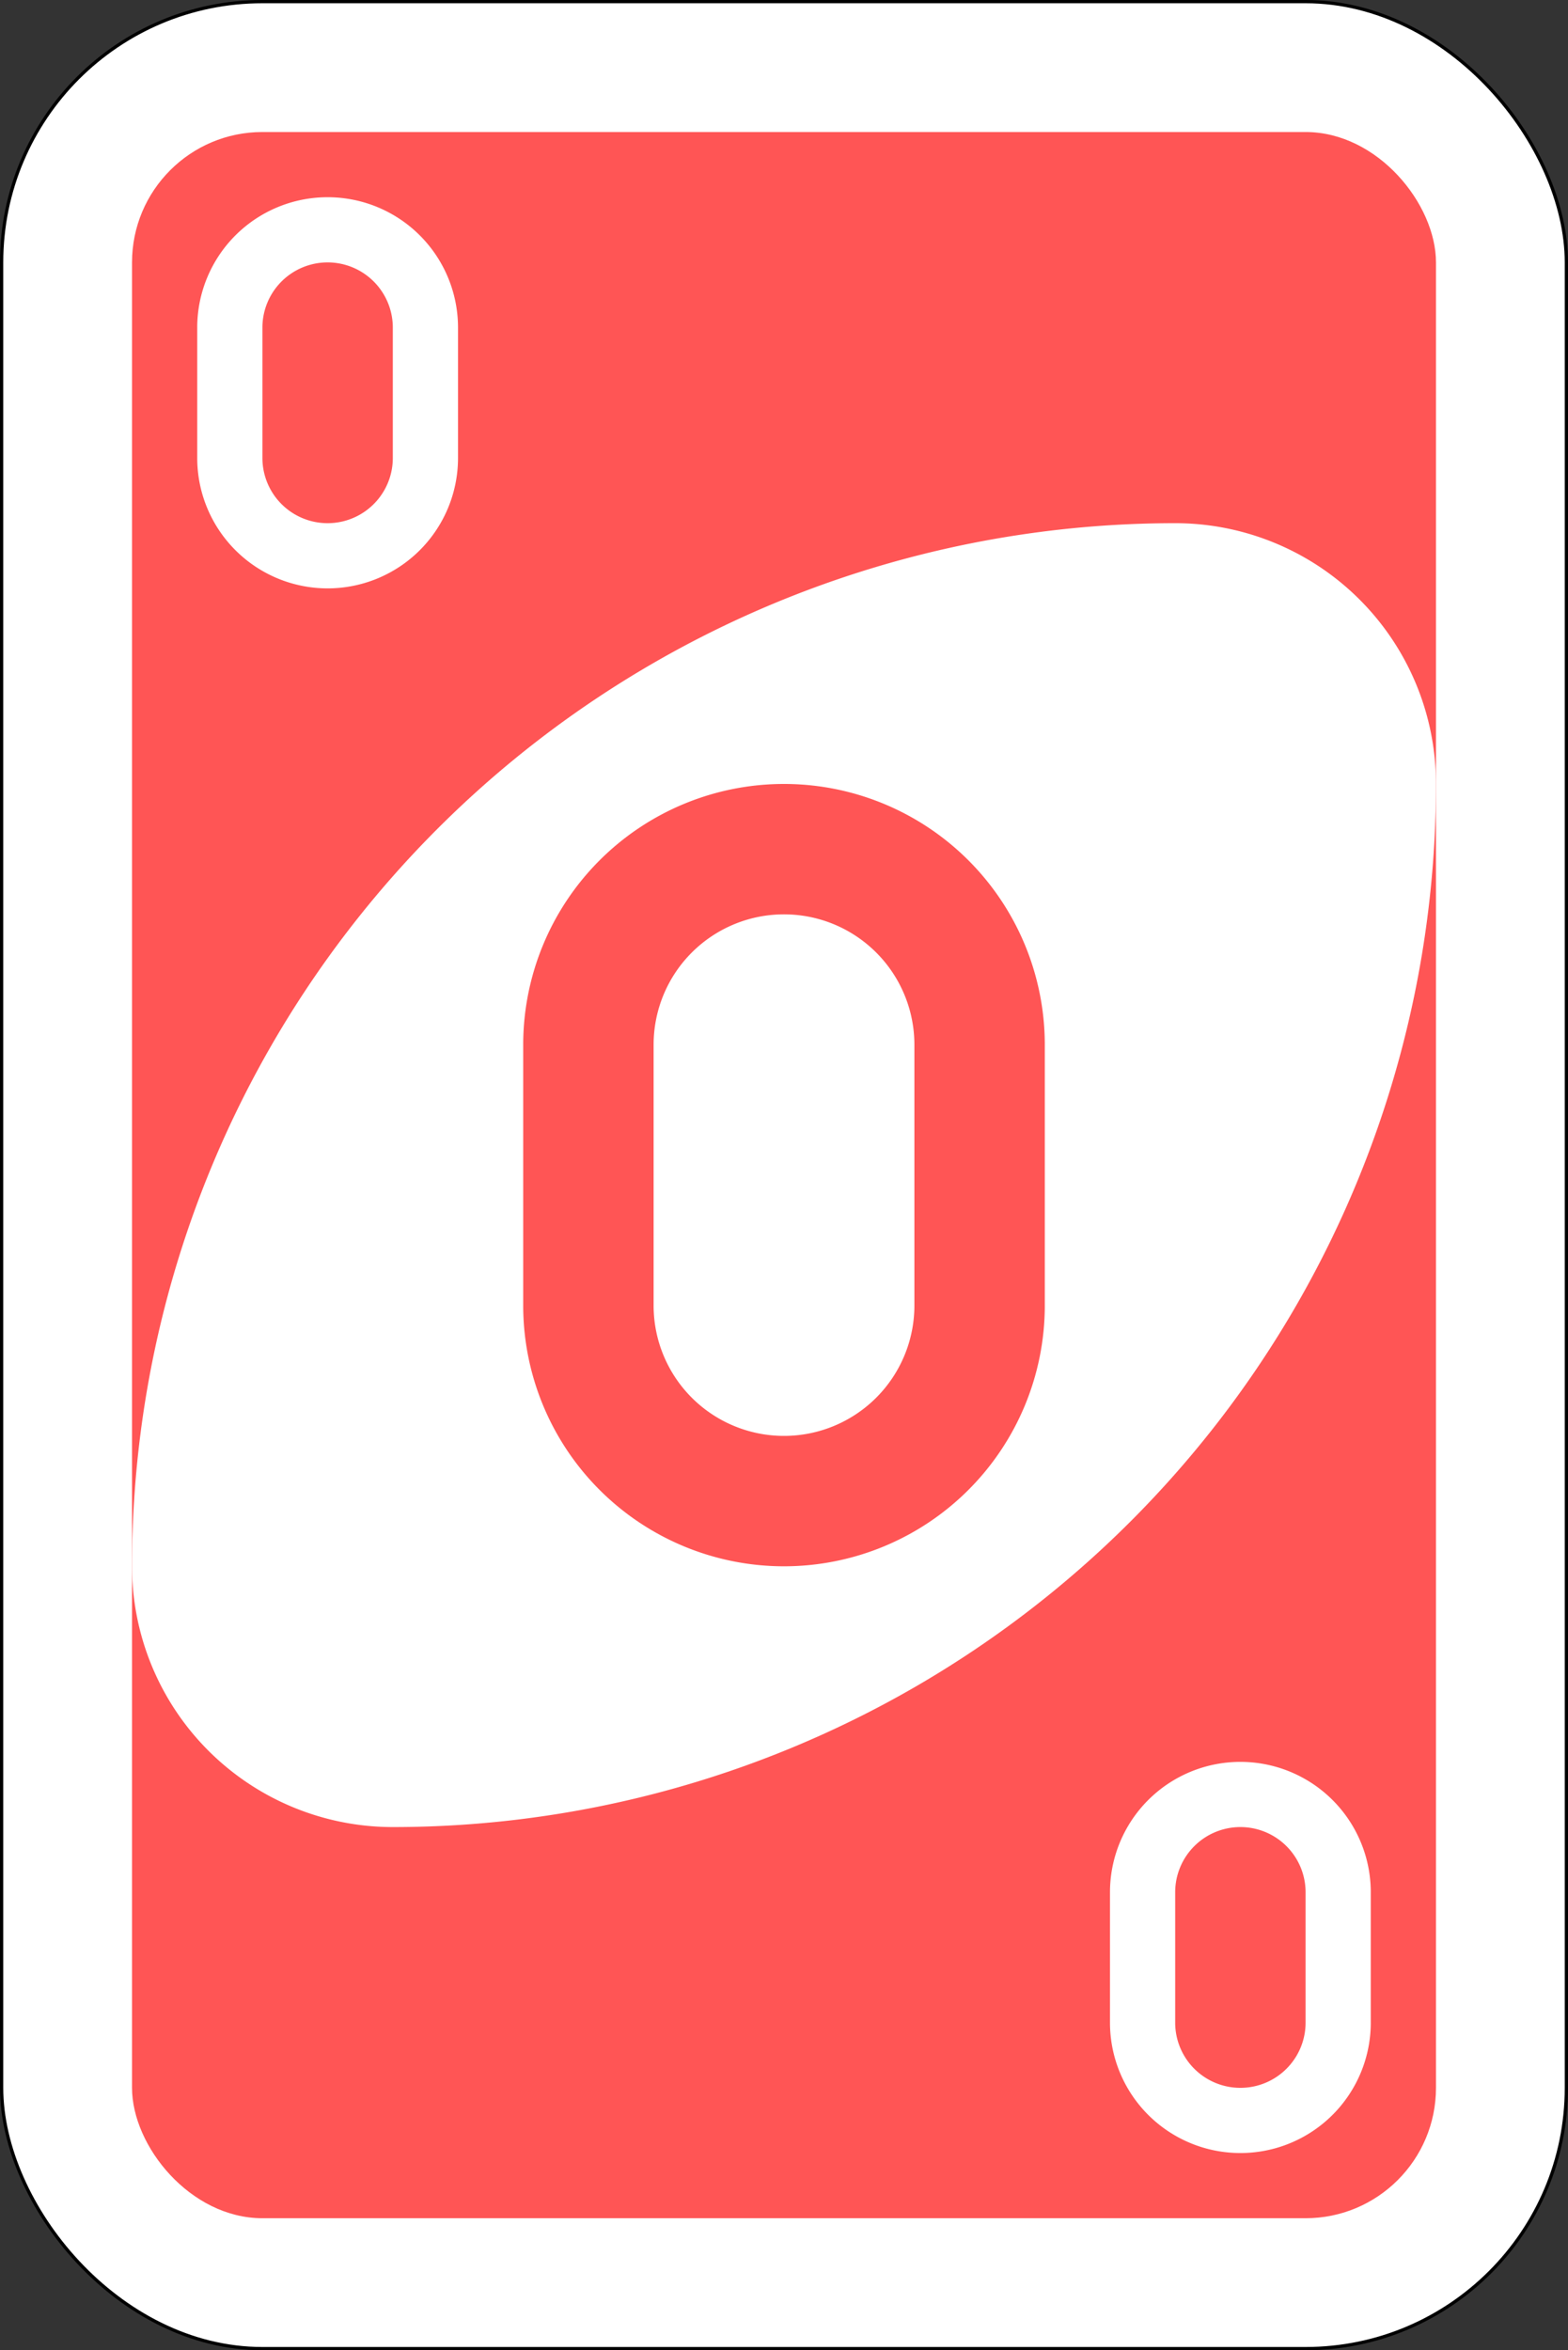 <svg xmlns="http://www.w3.org/2000/svg" xmlns:xlink="http://www.w3.org/1999/xlink" viewBox="0 0 240.5 360.5" xmlns:v="https://vecta.io/nano"><rect x="0" y="0" width="240.5" height="360.5" fill="#333333" stroke="none"/><rect x=".25" y=".25" width="240" height="360" rx="40" fill="#fff" stroke="#000" stroke-width=".5"/><rect x="20.25" y="20.25" width="200" height="320" rx="20" fill="#f55"/><path d="M180.25 80.25a160 160 0 0 0-160 160 40 40 0 0 0 40 40 160 160 0 0 0 160-160 40 40 0 0 0-40-40z" fill="#fff"/><path d="M120.25 120.25a40 40 0 0 0-40 40v40a40 40 0 0 0 80 0v-40a40 40 0 0 0-40-40zm0 20a20 20 0 0 1 20 20v40a20 20 0 0 1-40 0v-40a20 20 0 0 1 20-20z" fill="#f55"/><g fill="#fff"><use xlink:href="#B"/><use xlink:href="#B" x="140" y="240"/></g><defs ><path id="B" d="M50.25 30.25a20 20 0 0 0-20 20v20a20 20 0 0 0 40 0v-20a20 20 0 0 0-20-20zm0 10a10 10 0 0 1 10 10v20a10 10 0 0 1-20 0v-20a10 10 0 0 1 10-10z"/></defs></svg>